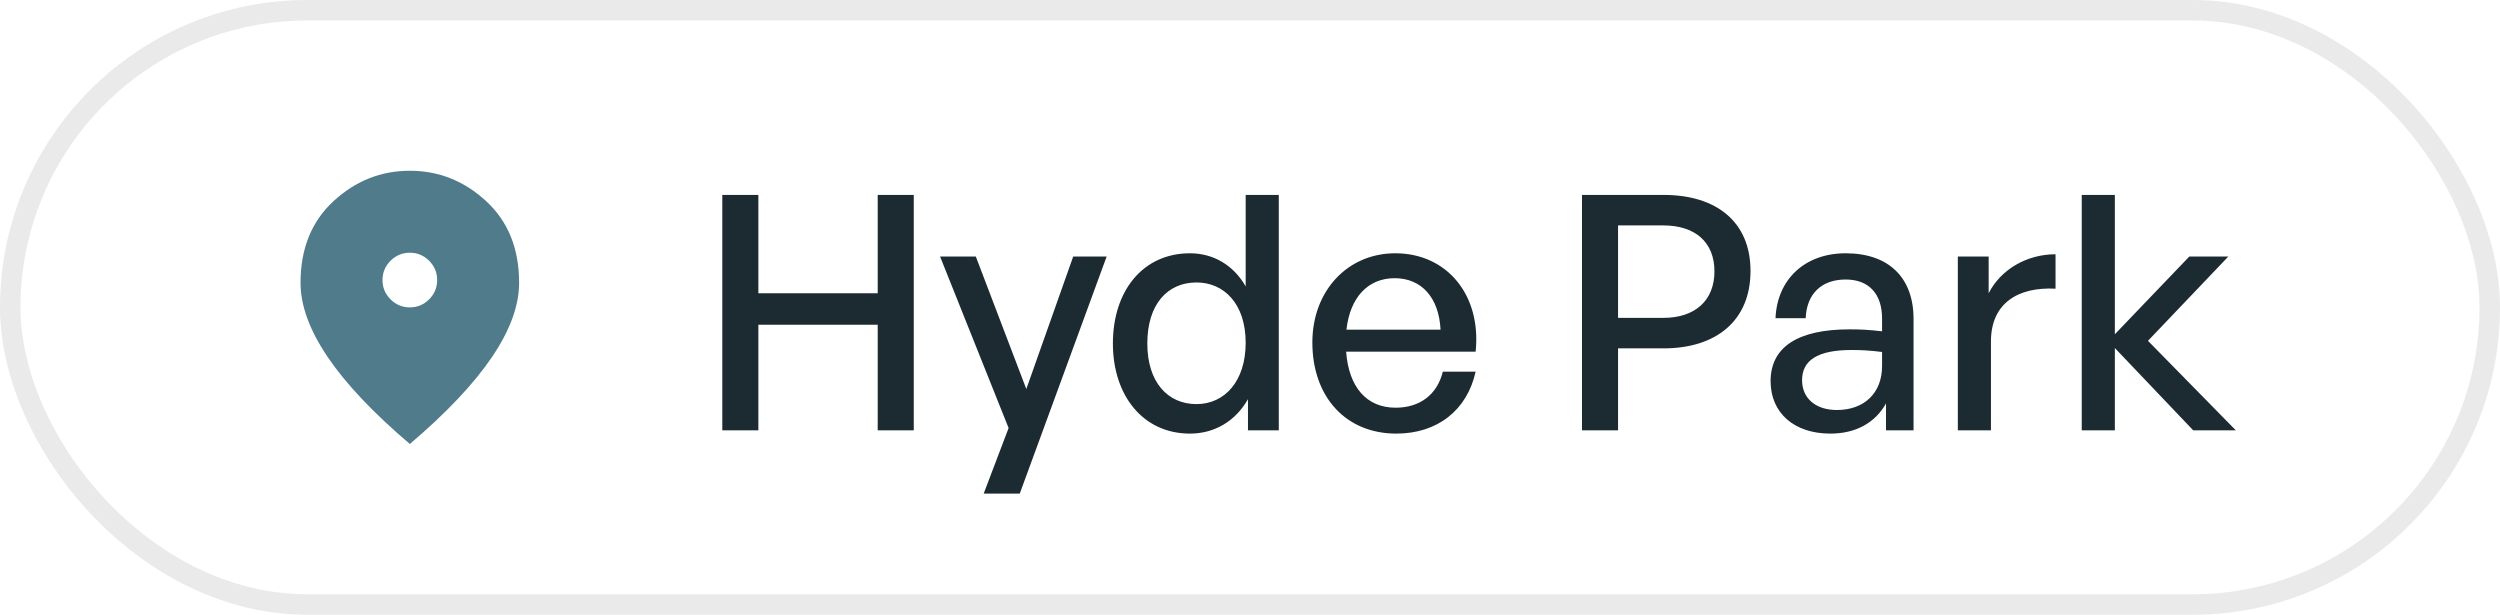 <svg width="122" height="30" viewBox="0 0 122 30" fill="none" xmlns="http://www.w3.org/2000/svg">
<rect x="0.5" y="0.5" width="121" height="29" rx="14.5" stroke="#2C2B2B" stroke-opacity="0.1"/>
<mask id="mask0_257_1210" style="mask-type:alpha" maskUnits="userSpaceOnUse" x="12" y="7" width="16" height="16">
<rect x="12" y="7" width="16" height="16" fill="#D9D9D9"/>
</mask>
<g mask="url(#mask0_257_1210)">
<path d="M20 15C20.366 15 20.68 14.869 20.942 14.608C21.203 14.347 21.333 14.033 21.333 13.667C21.333 13.3 21.203 12.986 20.942 12.725C20.68 12.464 20.366 12.333 20 12.333C19.633 12.333 19.319 12.464 19.058 12.725C18.797 12.986 18.666 13.3 18.666 13.667C18.666 14.033 18.797 14.347 19.058 14.608C19.319 14.869 19.633 15 20 15ZM20 21.667C18.211 20.144 16.875 18.73 15.992 17.425C15.108 16.119 14.666 14.911 14.666 13.8C14.666 12.133 15.203 10.806 16.275 9.817C17.347 8.828 18.589 8.333 20 8.333C21.411 8.333 22.653 8.828 23.725 9.817C24.797 10.806 25.333 12.133 25.333 13.8C25.333 14.911 24.892 16.119 24.008 17.425C23.125 18.73 21.789 20.144 20 21.667Z" fill="#507B8B"/>
</g>
<path d="M37.008 21H35.248V9.512H37.008V14.312H42.832V9.512H44.592V21H42.832V15.848H37.008V21ZM54.004 12.52L49.764 24.088H48.004L49.22 20.888L45.876 12.52H47.62L50.084 18.984L52.372 12.52H54.004ZM54.309 16.76C54.309 14.184 55.781 12.36 58.069 12.36C59.205 12.36 60.197 12.936 60.789 13.976V9.512H62.405V21H60.901V19.48C60.293 20.552 59.269 21.16 58.069 21.16C55.781 21.16 54.309 19.304 54.309 16.76ZM55.989 16.76C55.989 18.648 56.981 19.72 58.389 19.72C59.765 19.72 60.789 18.6 60.789 16.728C60.789 14.824 59.733 13.784 58.389 13.784C56.981 13.784 55.989 14.84 55.989 16.76ZM68.139 21.16C65.691 21.16 64.043 19.384 64.043 16.712C64.043 14.2 65.755 12.36 68.091 12.36C70.619 12.36 72.299 14.408 72.011 17.16H65.691C65.819 18.888 66.683 19.896 68.107 19.896C69.307 19.896 70.139 19.24 70.411 18.136H72.011C71.595 20.024 70.139 21.16 68.139 21.16ZM68.059 13.576C66.763 13.576 65.883 14.504 65.707 16.088H70.299C70.219 14.52 69.371 13.576 68.059 13.576ZM81.185 17H78.961V21H77.201V9.512H81.185C83.761 9.512 85.425 10.824 85.425 13.224C85.425 15.64 83.761 17 81.185 17ZM81.169 11H78.961V15.512H81.169C82.721 15.512 83.665 14.664 83.665 13.24C83.665 11.816 82.721 11 81.169 11ZM92.037 21V19.688C91.509 20.632 90.565 21.16 89.317 21.16C87.557 21.16 86.405 20.152 86.405 18.6C86.405 16.936 87.733 16.072 90.261 16.072C90.757 16.072 91.157 16.088 91.845 16.168V15.544C91.845 14.328 91.189 13.64 90.069 13.64C88.885 13.64 88.165 14.344 88.117 15.528H86.645C86.725 13.624 88.085 12.36 90.069 12.36C92.165 12.36 93.381 13.544 93.381 15.56V21H92.037ZM87.941 18.552C87.941 19.432 88.597 20.008 89.637 20.008C90.997 20.008 91.845 19.16 91.845 17.864V17.176C91.221 17.096 90.773 17.08 90.357 17.08C88.741 17.08 87.941 17.56 87.941 18.552ZM97.158 16.664V21H95.542V12.52H97.046V14.312C97.638 13.144 98.918 12.408 100.31 12.408V14.088C98.486 13.992 97.158 14.792 97.158 16.664ZM103.205 21H101.589V9.512H103.205V16.312L106.837 12.52H108.741L104.821 16.632L109.109 21H107.029L103.205 16.984V21Z" fill="#1C2B31"/>
</svg>
